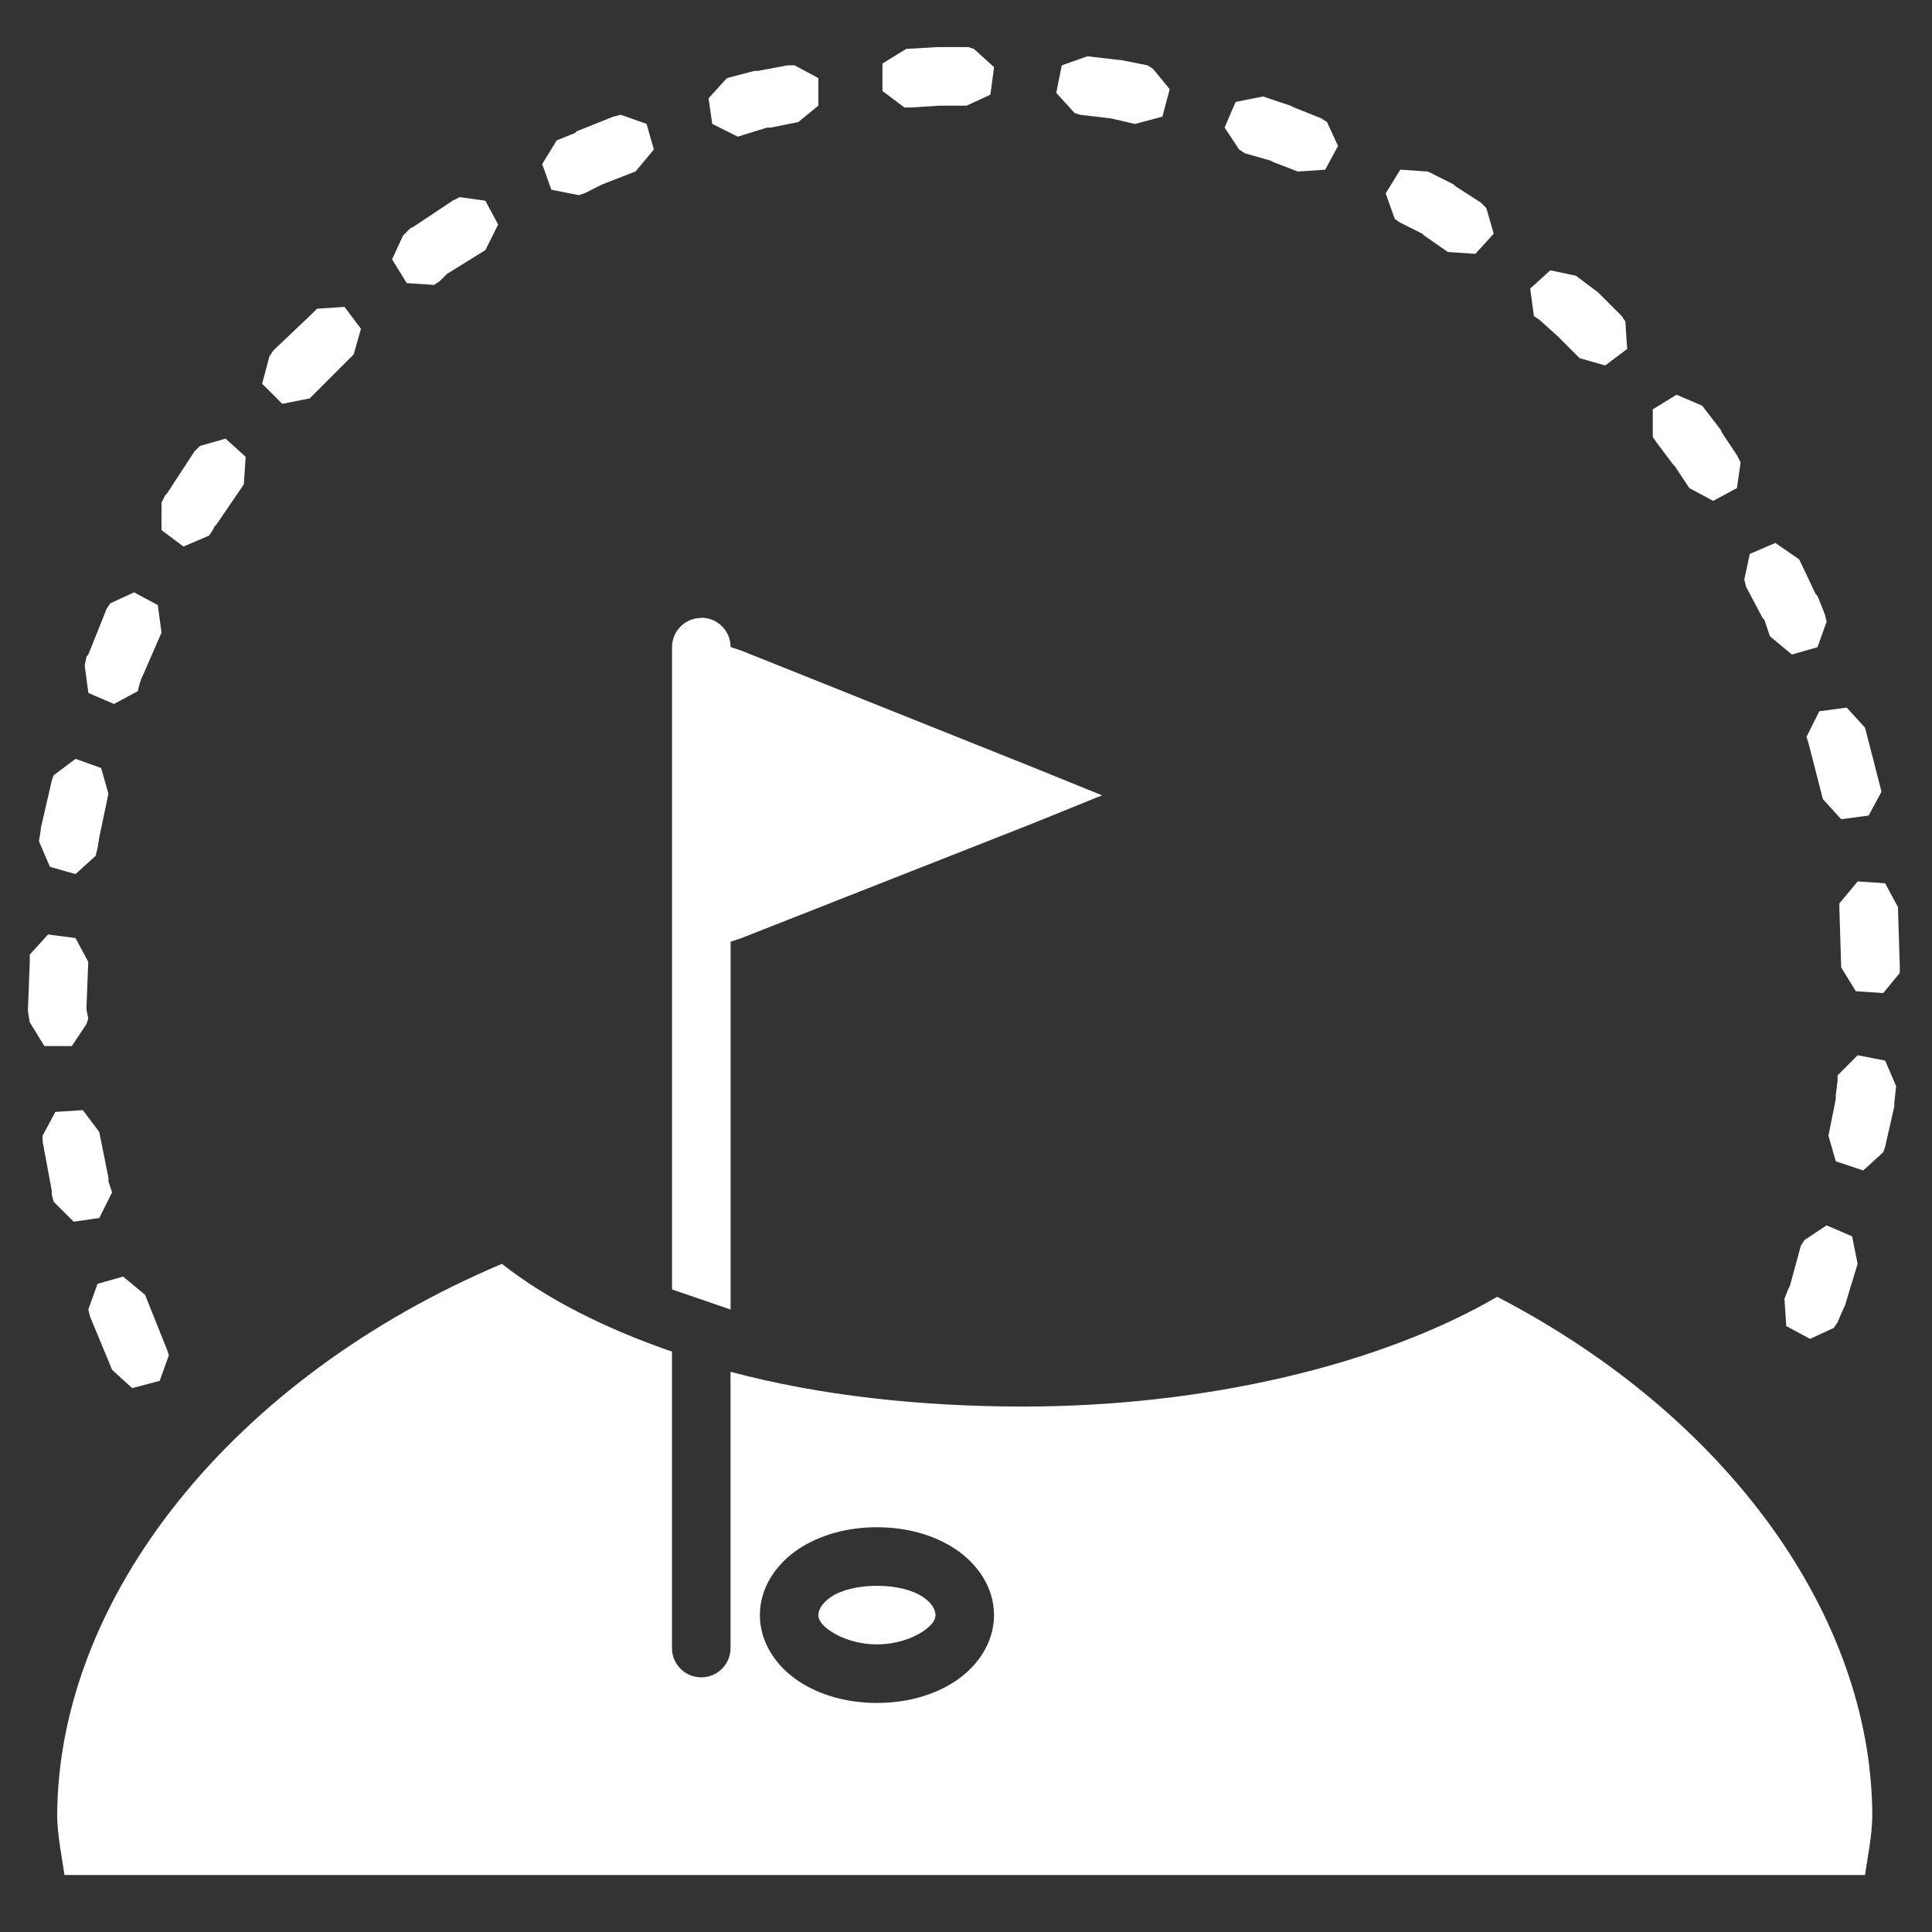 <svg fill="#FFFFFF" xmlns:dc="http://purl.org/dc/elements/1.1/" xmlns:cc="http://creativecommons.org/ns#" xmlns:rdf="http://www.w3.org/1999/02/22-rdf-syntax-ns#" xmlns:svg="http://www.w3.org/2000/svg" xmlns="http://www.w3.org/2000/svg" xmlns:sodipodi="http://sodipodi.sourceforge.net/DTD/sodipodi-0.dtd" xmlns:inkscape="http://www.inkscape.org/namespaces/inkscape" version="1.1" x="0px" y="0px" viewBox="0 0 32 32"><rect x="0" y="0" width="32" height="32" fill="#333333" stroke="none"/><g transform="translate(0,-1020.362)"><g transform="translate(99,-66.031)"><g><g transform="translate(-99,63.031)"><g transform="translate(75,-142)"><g transform="matrix(1,0,0,1,120.981,-100.852)"><path style="color:#000000;text-indent:0;text-decoration-line:none;text-transform:none;direction:ltr;block-progression:tb;baseline-shift:baseline;enable-background:accumulate;" d="m -180.456,1266.994 -0.515,0.03 -0.394,0.242 0,0.455 0.364,0.273 0.121,0 0.455,-0.03 0.03,0 0.424,0 0.394,-0.182 0.061,-0.455 -0.333,-0.303 -0.091,-0.03 -0.485,0 z m 2.485,0.152 -0.424,0.151 -0.091,0.455 0.303,0.333 0.091,0.03 0.515,0.061 0.394,0.091 0.455,-0.121 0.121,-0.455 -0.273,-0.333 -0.091,-0.061 -0.455,-0.091 -0.03,0 z m -4.97,0.151 -0.485,0.091 -0.061,0 -0.455,0.121 -0.303,0.333 0.061,0.424 0.424,0.212 0.091,-0.03 0.394,-0.121 0.061,0 0.455,-0.091 0.333,-0.273 0,-0.455 -0.394,-0.212 z m 7.88,0.515 -0.455,0.091 -0.182,0.424 0.242,0.364 0.091,0.061 0.424,0.121 0.061,0.03 0.394,0.152 0.455,-0.03 0.212,-0.394 -0.182,-0.394 -0.091,-0.061 -0.455,-0.182 -0.061,-0.03 z m -10.638,0.303 -0.121,0.03 -0.606,0.242 -0.03,0.03 -0.303,0.121 -0.242,0.394 0.152,0.424 0.455,0.091 0.091,-0.03 0.242,-0.121 0.061,-0.03 0.546,-0.212 0.303,-0.364 -0.121,-0.424 z m 12.911,0.909 -0.242,0.394 0.152,0.424 0.091,0.061 0.364,0.182 0.03,0.03 0.394,0.273 0.455,0.03 0.303,-0.333 -0.121,-0.424 -0.091,-0.091 -0.424,-0.273 -0.03,-0.03 -0.424,-0.212 z m -15.578,0.455 -0.121,0.061 -0.636,0.424 -0.061,0.03 -0.121,0.121 -0.182,0.394 0.242,0.394 0.455,0.03 0.091,-0.061 0.091,-0.091 0.03,-0.03 0.636,-0.394 0.212,-0.424 -0.212,-0.394 z m 18.063,1.212 -0.333,0.303 0.061,0.455 0.091,0.061 0.303,0.273 0.03,0.03 0.333,0.333 0.424,0.121 0.364,-0.273 -0.03,-0.455 -0.061,-0.091 -0.364,-0.364 -0.03,-0.03 -0.364,-0.273 z m -19.972,0.606 -0.455,0.03 -0.091,0.091 -0.606,0.576 -0.03,0.03 -0.061,0.091 -0.121,0.455 0.333,0.333 0.455,-0.091 0.061,-0.061 0.061,-0.061 0.03,-0.03 0.576,-0.576 0.121,-0.424 z m 22.063,1.455 -0.394,0.242 0,0.455 0.061,0.091 0.273,0.364 0.03,0.03 0.242,0.364 0.394,0.212 0.394,-0.212 0.061,-0.424 -0.061,-0.121 -0.242,-0.364 -0.03,-0.061 -0.303,-0.394 z m -24.033,0.727 -0.424,0.121 -0.091,0.091 -0.455,0.697 -0.03,0.03 -0.061,0.121 0,0.455 0.364,0.273 0.424,-0.182 0.061,-0.091 0.03,-0.061 0.03,-0.03 0.455,-0.667 0.03,-0.455 z m 25.67,1.728 -0.424,0.182 -0.091,0.424 0.03,0.121 0.273,0.515 0.03,0.03 0.091,0.273 0.364,0.303 0.424,-0.121 0.152,-0.424 -0.03,-0.121 -0.121,-0.303 -0.03,-0.03 -0.273,-0.576 z m -27.185,0.818 -0.394,0.182 -0.061,0.091 -0.303,0.758 -0.03,0.03 -0.03,0.151 0.061,0.455 0.424,0.182 0.394,-0.212 0.03,-0.121 0.03,-0.091 0.03,-0.061 0.303,-0.697 -0.061,-0.455 z m 9.395,0.424 c -0.269,0 -0.485,0.216 -0.485,0.485 l 0,10.637 0.97,0.333 0,-6.092 0.182,-0.061 4.849,-1.909 1.121,-0.455 -1.121,-0.455 -4.849,-1.94 -0.182,-0.061 c 0,-0.269 -0.216,-0.485 -0.485,-0.485 z m 18.972,1.485 -0.455,0.061 -0.212,0.424 0.03,0.091 0.242,0.94 0.303,0.333 0.455,-0.061 0.212,-0.394 -0.03,-0.121 -0.242,-0.94 z m -29.337,0.849 -0.364,0.273 -0.03,0.091 -0.182,0.788 0,0.03 -0.03,0.182 0.182,0.424 0.424,0.121 0.333,-0.303 0.03,-0.121 0.03,-0.182 0.152,-0.727 -0.121,-0.424 z m 29.518,2.03 -0.303,0.364 0,0.091 0.03,0.97 0.242,0.394 0.455,0.03 0.273,-0.333 0,-0.121 -0.03,-0.97 -0.212,-0.394 z m -29.973,0.879 -0.303,0.333 0,0.121 -0.03,0.788 0,0.03 0.03,0.182 0.242,0.394 0.455,0 0.242,-0.364 0.03,-0.091 -0.03,-0.152 0,-0.03 0.03,-0.758 -0.212,-0.394 z m 29.973,2 -0.333,0.333 0,0.091 -0.03,0.242 0,0.061 -0.121,0.606 0.121,0.424 0.455,0.151 0.333,-0.303 0.03,-0.091 0.152,-0.667 0,-0.061 0.03,-0.273 -0.182,-0.424 z m -29.397,0.909 -0.455,0.03 -0.212,0.394 0,0.091 0.152,0.818 0,0.061 0.03,0.121 0.333,0.333 0.424,-0.061 0.212,-0.424 -0.03,-0.091 -0.03,-0.091 0,-0.061 -0.152,-0.758 z m 28.882,1.909 -0.364,0.242 -0.061,0.091 -0.182,0.667 -0.03,0.061 -0.061,0.152 0.03,0.455 0.394,0.212 0.394,-0.182 0.061,-0.091 0.091,-0.212 0.03,-0.061 0.212,-0.697 -0.091,-0.455 z m -21.942,0.636 c 0.734,0.58 1.709,1.073 2.818,1.455 l 0,4.91 c 0,0.269 0.216,0.485 0.485,0.485 0.269,0 0.485,-0.216 0.485,-0.485 l 0,-4.576 c 1.469,0.393 3.139,0.576 4.849,0.576 3.026,-8e-4 5.921,-0.694 7.849,-1.818 3.829,1.986 6.196,5.297 6.213,8.577 5e-5,0.01 -1e-5,0.021 0,0.03 -0.006,0.326 -0.073,0.646 -0.121,0.97 l -29.822,0 c -0.047,-0.319 -0.115,-0.65 -0.121,-0.97 2e-5,-0.01 -6e-5,-0.021 0,-0.03 0.023,-3.596 2.891,-7.228 7.364,-9.122 z m -6.273,0.212 -0.424,0.121 -0.152,0.424 0.03,0.121 0.364,0.879 0.333,0.303 0.455,-0.121 0.152,-0.424 -0.03,-0.091 -0.364,-0.909 z m 12.486,4.152 c -0.489,0 -0.945,0.125 -1.303,0.364 -0.358,0.239 -0.636,0.627 -0.636,1.091 0,0.464 0.279,0.852 0.636,1.091 0.358,0.239 0.814,0.364 1.303,0.364 0.489,0 0.945,-0.125 1.303,-0.364 0.358,-0.239 0.636,-0.627 0.636,-1.091 0,-0.464 -0.279,-0.852 -0.636,-1.091 -0.358,-0.239 -0.814,-0.364 -1.303,-0.364 z m 0,0.97 c 0.314,0 0.589,0.07 0.758,0.182 0.169,0.112 0.212,0.232 0.212,0.303 0,0.071 -0.044,0.16 -0.212,0.273 -0.169,0.112 -0.443,0.212 -0.758,0.212 -0.314,0 -0.589,-0.1 -0.758,-0.212 -0.169,-0.112 -0.212,-0.202 -0.212,-0.273 0,-0.072 0.044,-0.191 0.212,-0.303 0.169,-0.112 0.443,-0.182 0.758,-0.182 z" display="inline" overflow="visible" visibility="visible" fill="#FFFFFF" fill-opacity="1" stroke="none" marker="none"></path></g></g></g></g></g></g></svg>